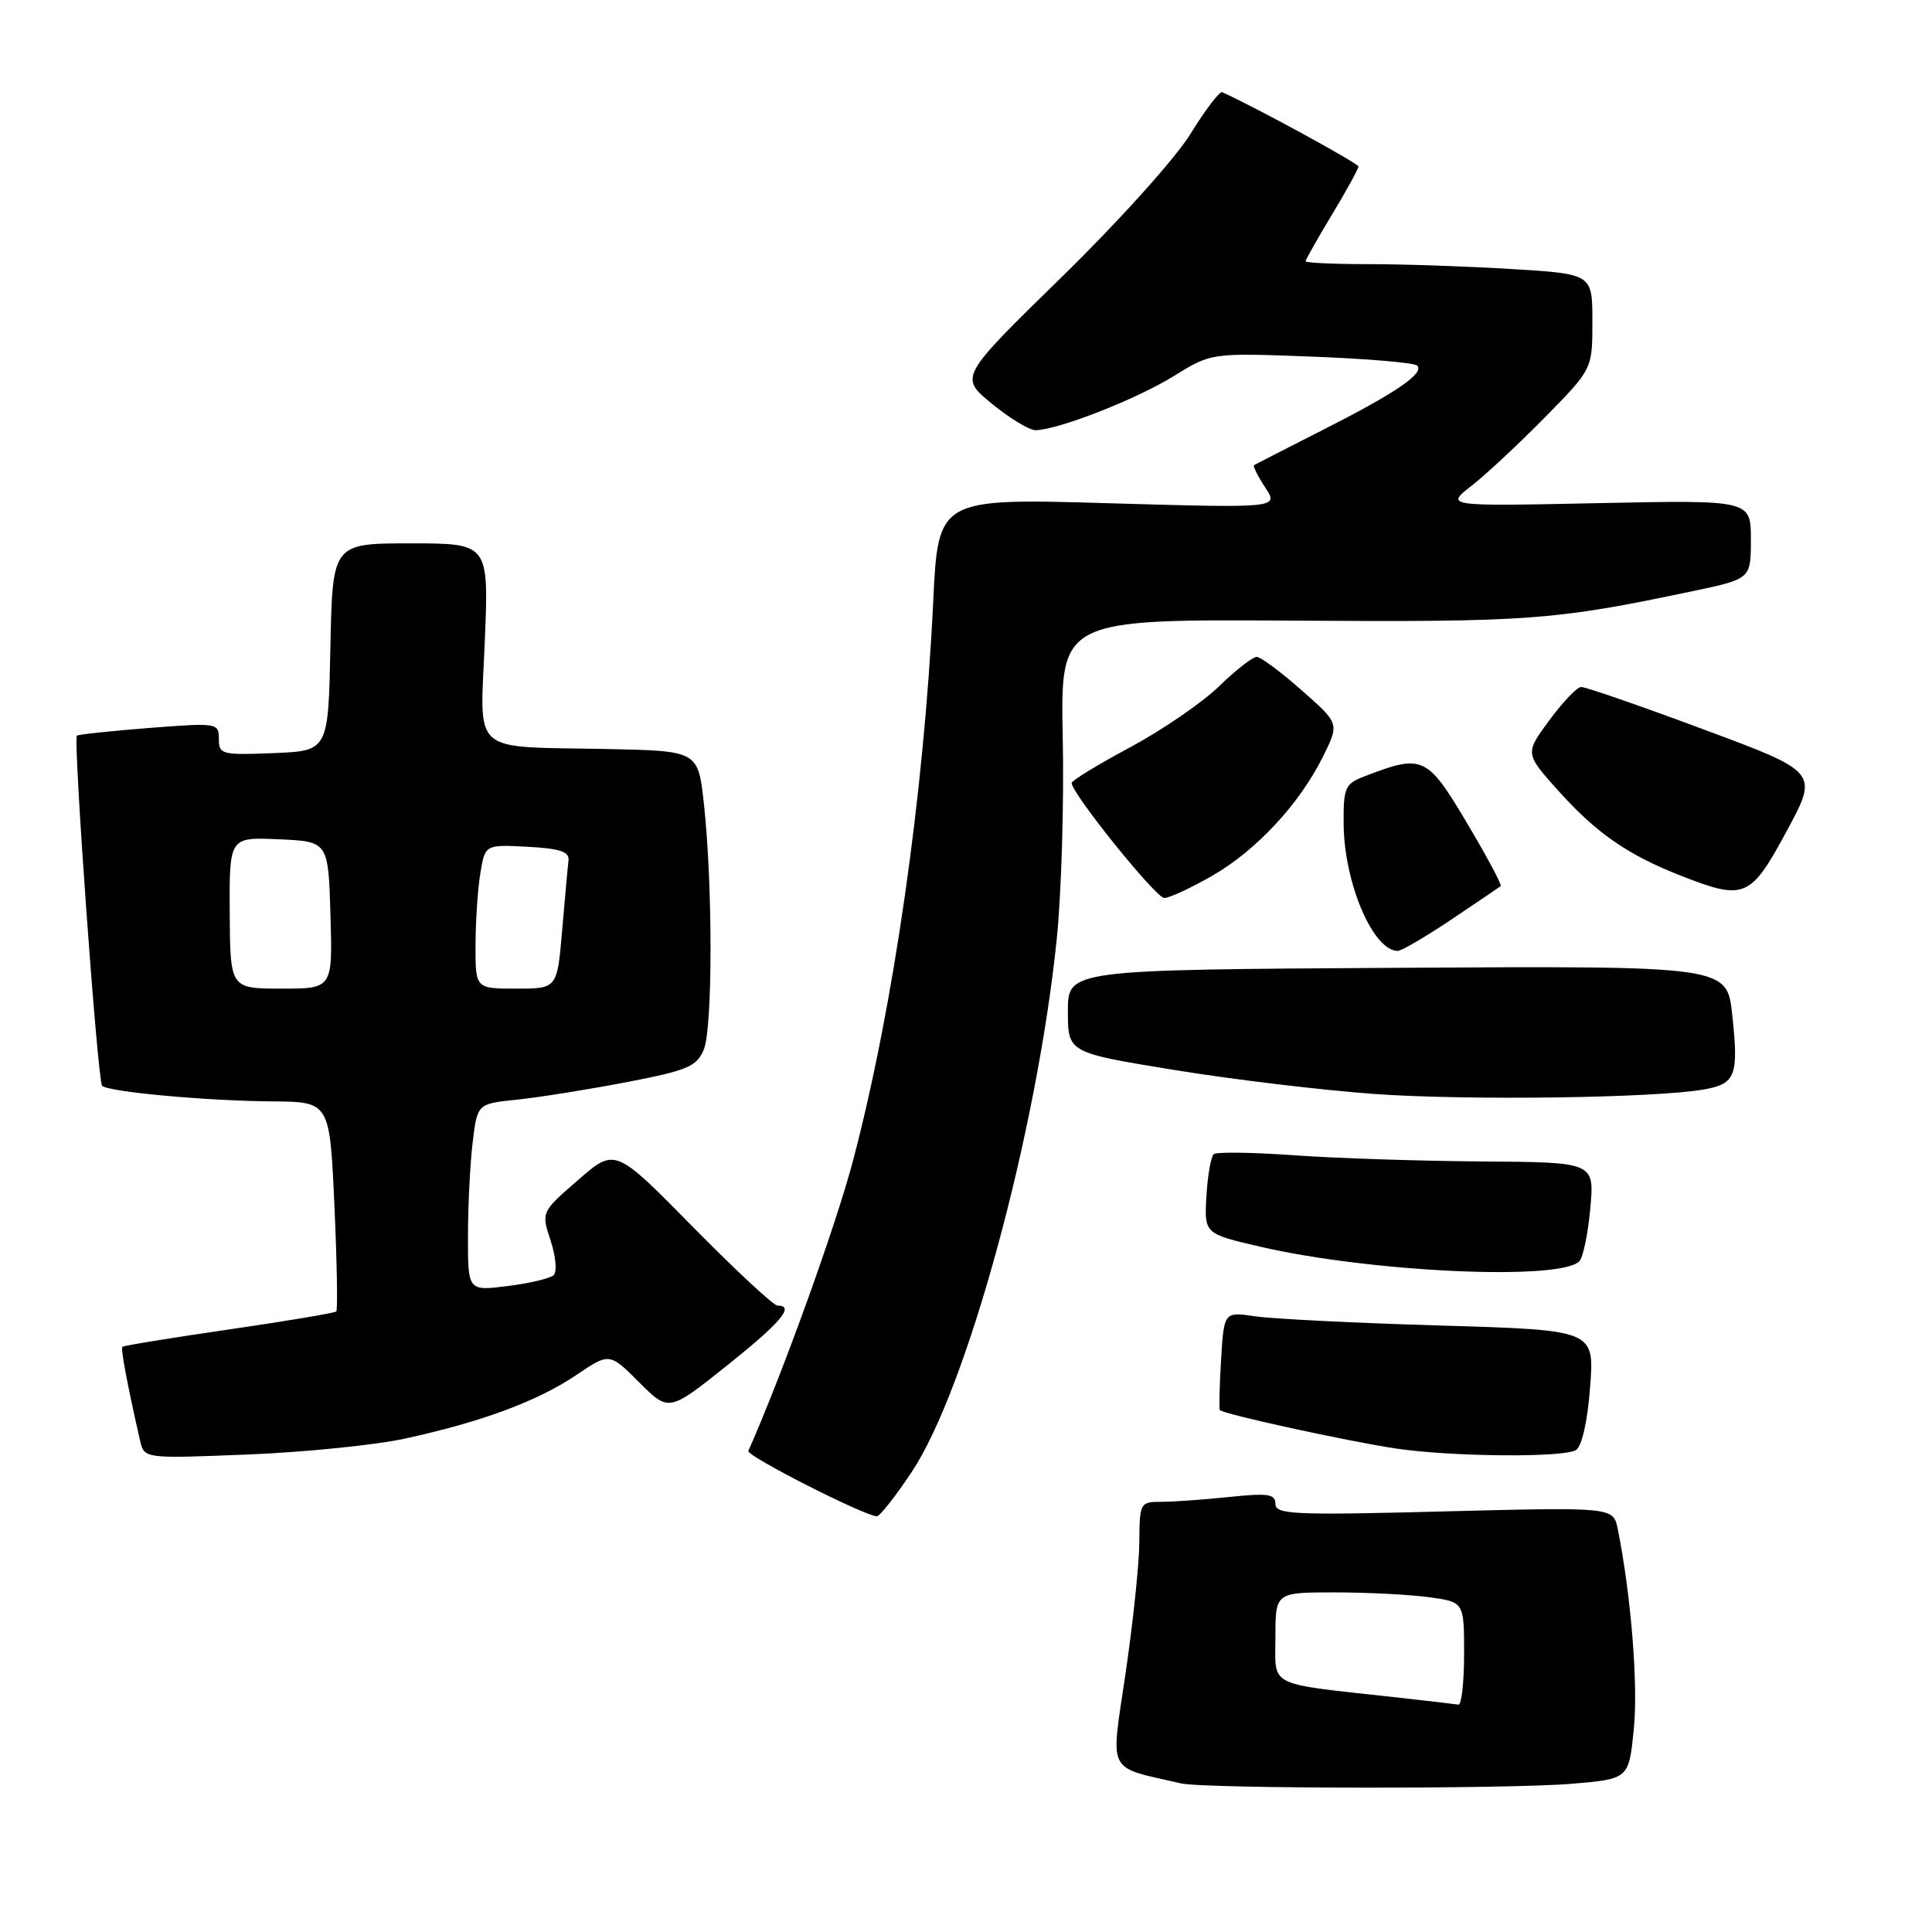 <?xml version="1.0" encoding="UTF-8" standalone="no"?>
<!DOCTYPE svg PUBLIC "-//W3C//DTD SVG 1.1//EN" "http://www.w3.org/Graphics/SVG/1.1/DTD/svg11.dtd" >
<svg xmlns="http://www.w3.org/2000/svg" xmlns:xlink="http://www.w3.org/1999/xlink" version="1.1" viewBox="0 0 256 256">
 <g >
 <path fill="currentColor"
d=" M 208.26 236.36 C 215.83 235.72 215.83 235.72 216.49 229.09 C 217.08 223.26 216.12 211.35 214.36 202.60 C 213.77 199.70 213.77 199.70 191.39 200.27 C 171.48 200.79 169.00 200.68 169.00 199.28 C 169.00 197.96 168.04 197.82 162.85 198.36 C 159.47 198.71 155.42 199.00 153.85 199.00 C 151.08 199.00 151.00 199.15 150.97 204.25 C 150.96 207.14 150.13 215.02 149.14 221.76 C 147.15 235.26 146.52 234.01 156.50 236.31 C 159.64 237.03 199.86 237.07 208.26 236.36 Z  M 120.79 195.07 C 128.12 184.10 137.39 150.06 140.02 124.47 C 140.64 118.44 141.00 106.42 140.82 97.77 C 140.50 82.04 140.50 82.04 171.50 82.24 C 202.69 82.43 205.91 82.20 224.25 78.34 C 232.00 76.71 232.00 76.71 232.00 71.48 C 232.00 66.25 232.00 66.25 211.75 66.67 C 191.50 67.09 191.50 67.09 195.00 64.36 C 196.93 62.85 201.31 58.76 204.75 55.26 C 211.00 48.90 211.00 48.90 211.00 42.60 C 211.00 36.30 211.00 36.30 200.34 35.65 C 194.48 35.29 185.93 35.00 181.34 35.00 C 176.75 35.00 173.00 34.83 173.00 34.62 C 173.00 34.41 174.57 31.63 176.50 28.43 C 178.43 25.23 180.00 22.37 180.00 22.06 C 179.99 21.64 166.19 14.11 161.95 12.22 C 161.60 12.07 159.71 14.55 157.74 17.75 C 155.72 21.01 148.22 29.35 140.63 36.76 C 127.12 49.96 127.12 49.96 131.41 53.48 C 133.77 55.42 136.38 57.00 137.20 57.00 C 140.11 57.00 150.57 52.91 155.50 49.85 C 160.50 46.75 160.50 46.75 173.79 47.25 C 181.10 47.53 187.40 48.06 187.78 48.44 C 188.79 49.46 184.95 52.07 175.16 57.03 C 170.40 59.45 166.35 61.52 166.17 61.63 C 165.99 61.74 166.65 63.07 167.64 64.58 C 169.45 67.33 169.45 67.33 146.88 66.68 C 124.31 66.02 124.31 66.02 123.65 79.80 C 122.43 105.30 118.39 133.47 113.03 153.79 C 110.74 162.47 103.68 182.05 99.16 192.26 C 98.88 192.90 114.18 200.70 116.17 200.92 C 116.53 200.97 118.62 198.33 120.79 195.07 Z  M 53.71 190.61 C 63.82 188.41 71.24 185.66 76.36 182.20 C 80.76 179.23 80.76 179.23 84.69 183.16 C 88.62 187.09 88.62 187.09 96.31 180.96 C 103.48 175.23 105.37 173.00 103.03 173.00 C 102.50 173.00 97.44 168.29 91.78 162.54 C 81.50 152.09 81.50 152.09 76.61 156.35 C 71.71 160.60 71.71 160.60 72.96 164.39 C 73.65 166.48 73.83 168.54 73.36 168.97 C 72.89 169.40 70.14 170.05 67.25 170.41 C 62.00 171.07 62.00 171.07 62.01 163.78 C 62.01 159.78 62.29 154.19 62.63 151.38 C 63.25 146.25 63.25 146.25 68.51 145.71 C 71.40 145.41 77.91 144.37 82.98 143.40 C 91.13 141.83 92.32 141.33 93.26 139.06 C 94.44 136.20 94.45 117.27 93.27 106.50 C 92.50 99.50 92.50 99.50 80.50 99.25 C 62.07 98.88 63.62 100.24 64.24 84.95 C 64.77 72.00 64.77 72.00 54.41 72.00 C 44.06 72.00 44.06 72.00 43.78 85.75 C 43.50 99.50 43.50 99.50 36.25 99.79 C 29.38 100.07 29.00 99.97 29.00 97.91 C 29.00 95.79 28.80 95.76 19.75 96.46 C 14.66 96.86 10.36 97.32 10.19 97.48 C 9.67 97.99 12.93 143.27 13.53 143.87 C 14.35 144.68 27.24 145.87 36.10 145.94 C 43.69 146.00 43.69 146.00 44.31 159.70 C 44.65 167.24 44.76 173.57 44.56 173.77 C 44.36 173.98 37.96 175.05 30.34 176.16 C 22.73 177.27 16.37 178.30 16.22 178.46 C 15.97 178.70 16.87 183.48 18.56 190.89 C 19.11 193.28 19.11 193.28 32.80 192.73 C 40.34 192.43 49.75 191.48 53.71 190.61 Z  M 208.82 192.14 C 209.62 191.63 210.35 188.36 210.70 183.77 C 211.27 176.24 211.27 176.24 190.89 175.64 C 179.67 175.31 168.63 174.76 166.34 174.42 C 162.19 173.81 162.19 173.81 161.80 180.15 C 161.59 183.64 161.52 186.65 161.64 186.84 C 161.96 187.35 178.70 191.01 185.00 191.94 C 192.44 193.04 207.19 193.16 208.82 192.14 Z  M 209.27 167.13 C 209.76 166.64 210.42 163.48 210.72 160.12 C 211.28 154.00 211.28 154.00 196.39 153.90 C 188.20 153.84 177.00 153.48 171.50 153.08 C 166.00 152.69 161.20 152.62 160.83 152.93 C 160.46 153.24 160.02 155.74 159.86 158.48 C 159.57 163.47 159.57 163.47 166.96 165.19 C 181.58 168.58 206.66 169.74 209.27 167.13 Z  M 225.83 144.35 C 229.99 143.60 230.40 142.53 229.53 134.47 C 228.84 127.98 228.84 127.98 185.17 128.24 C 141.50 128.50 141.50 128.50 141.50 133.99 C 141.50 139.48 141.50 139.48 155.50 141.76 C 163.20 143.02 175.12 144.45 182.00 144.95 C 194.36 145.84 219.39 145.50 225.83 144.35 Z  M 192.30 121.85 C 195.71 119.56 198.66 117.57 198.85 117.42 C 199.04 117.26 197.01 113.47 194.35 109.00 C 189.08 100.14 188.51 99.89 180.75 102.89 C 178.22 103.86 178.00 104.38 178.04 109.23 C 178.11 117.02 181.95 126.00 185.21 126.00 C 185.70 126.00 188.90 124.13 192.30 121.85 Z  M 160.63 116.04 C 166.48 112.68 172.23 106.49 175.34 100.18 C 177.47 95.86 177.47 95.86 172.48 91.47 C 169.74 89.05 167.07 87.06 166.54 87.04 C 166.01 87.02 163.76 88.77 161.54 90.93 C 159.32 93.09 154.01 96.73 149.75 99.02 C 145.49 101.30 142.00 103.43 142.00 103.75 C 142.00 105.13 153.17 119.00 154.27 118.99 C 154.95 118.99 157.81 117.66 160.63 116.04 Z  M 236.73 110.15 C 240.97 102.31 240.97 102.31 225.73 96.65 C 217.36 93.53 210.05 91.00 209.50 91.03 C 208.95 91.06 207.05 93.05 205.28 95.46 C 202.05 99.84 202.05 99.84 206.57 104.87 C 211.56 110.42 215.76 113.32 222.81 116.07 C 231.16 119.34 231.96 119.00 236.73 110.15 Z  M 185.00 224.91 C 167.66 222.99 169.00 223.66 169.00 216.94 C 169.00 211.00 169.00 211.00 176.86 211.00 C 181.18 211.00 186.81 211.29 189.36 211.64 C 194.00 212.27 194.00 212.27 194.00 219.14 C 194.00 222.91 193.66 225.94 193.25 225.87 C 192.84 225.80 189.12 225.37 185.00 224.91 Z  M 30.44 120.95 C 30.38 110.92 30.38 110.92 36.94 111.21 C 43.50 111.50 43.50 111.50 43.79 121.25 C 44.07 131.00 44.07 131.00 37.29 131.00 C 30.50 130.99 30.50 130.99 30.44 120.95 Z  M 63.01 125.25 C 63.02 122.09 63.30 117.79 63.65 115.70 C 64.28 111.91 64.28 111.91 69.89 112.20 C 74.17 112.43 75.46 112.85 75.33 114.00 C 75.23 114.83 74.86 118.99 74.49 123.25 C 73.83 131.00 73.83 131.00 68.41 131.00 C 63.00 131.00 63.00 131.00 63.01 125.25 Z "/>
</g>
</svg>